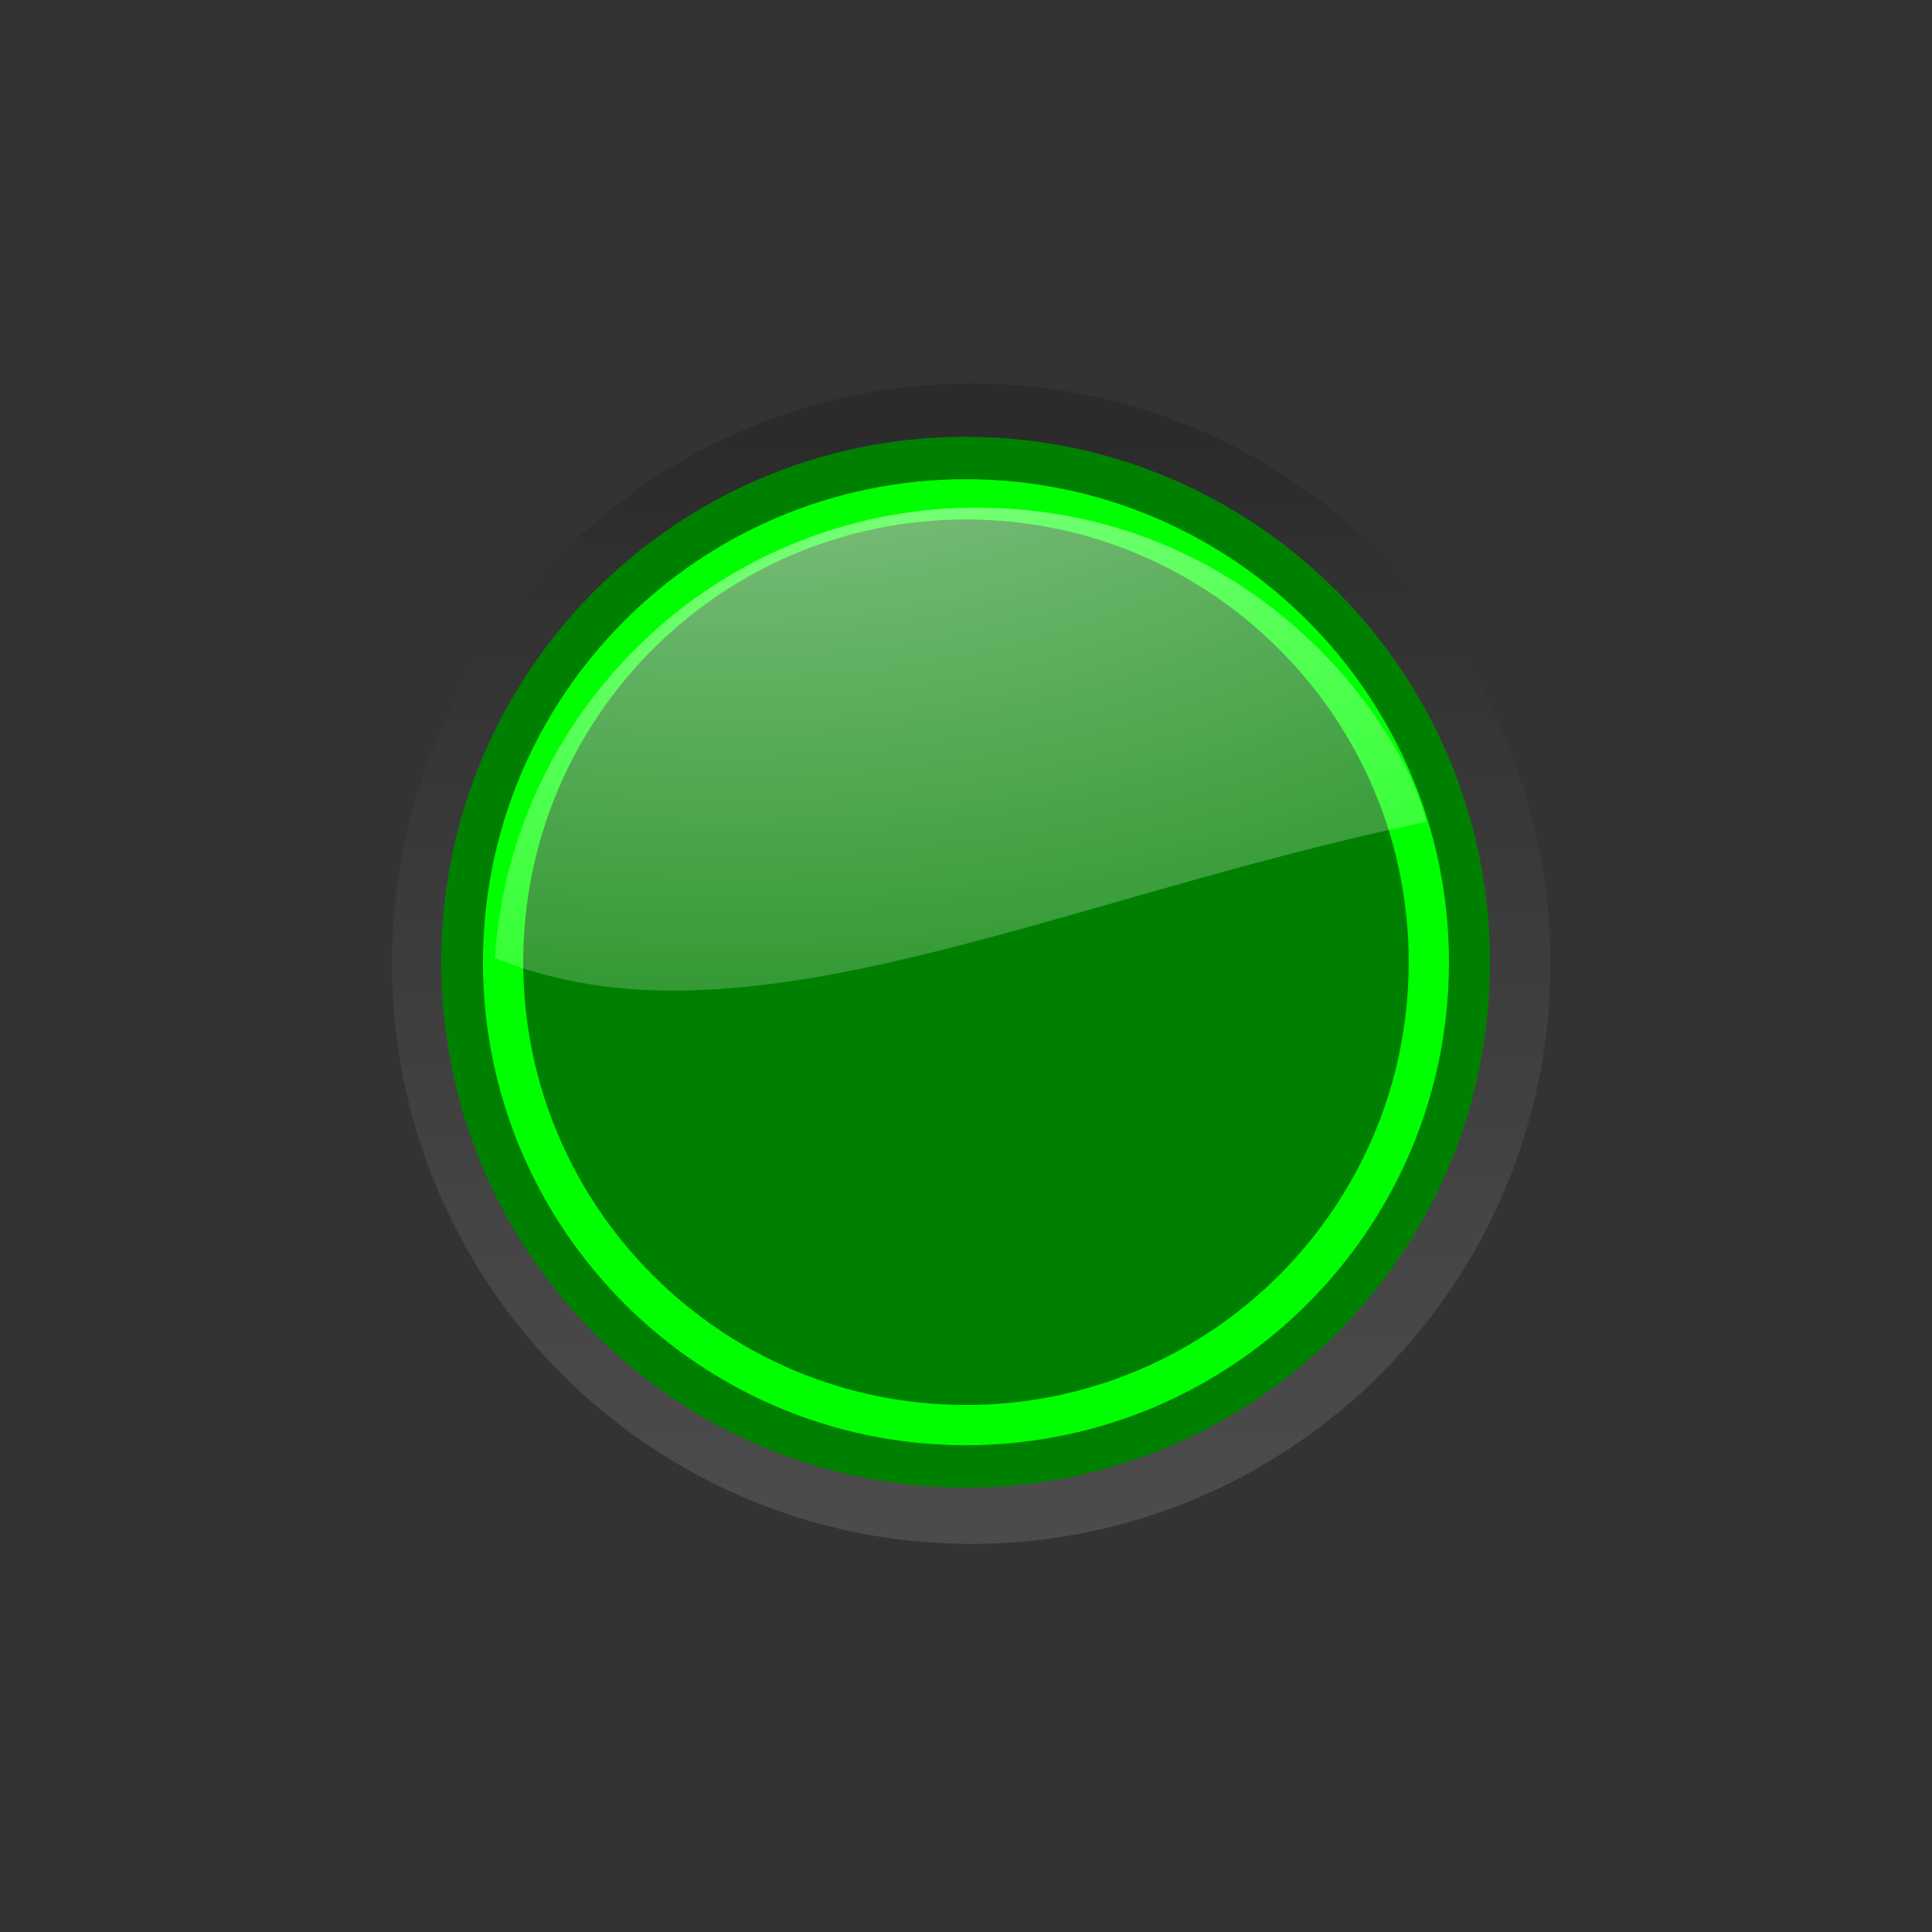<?xml version="1.0" encoding="UTF-8" standalone="no"?>
<!-- Created with Inkscape (http://www.inkscape.org/) -->
<svg
   xmlns:dc="http://purl.org/dc/elements/1.1/"
   xmlns:cc="http://creativecommons.org/ns#"
   xmlns:rdf="http://www.w3.org/1999/02/22-rdf-syntax-ns#"
   xmlns:svg="http://www.w3.org/2000/svg"
   xmlns="http://www.w3.org/2000/svg"
   xmlns:xlink="http://www.w3.org/1999/xlink"
   xmlns:sodipodi="http://sodipodi.sourceforge.net/DTD/sodipodi-0.dtd"
   xmlns:inkscape="http://www.inkscape.org/namespaces/inkscape"
   version="1.0"
   width="48"
   height="48"
   id="svg1307"
   sodipodi:version="0.32"
   inkscape:version="0.46"
   sodipodi:docname="done.svg"
   inkscape:output_extension="org.inkscape.output.svg.inkscape">
  <rect width="100%" height="100%" fill="#333333" stroke="none"/>
  <sodipodi:namedview
     inkscape:window-height="719"
     inkscape:window-width="641"
     inkscape:pageshadow="2"
     inkscape:pageopacity="0.0"
     guidetolerance="10.0"
     gridtolerance="10.0"
     objecttolerance="10.0"
     borderopacity="1.0"
     bordercolor="#666666"
     pagecolor="#ffffff"
     id="base"
     showgrid="false"
     inkscape:zoom="10.291667"
     inkscape:cx="24"
     inkscape:cy="24"
     inkscape:window-x="4"
     inkscape:window-y="49"
     inkscape:current-layer="svg1307" />
  <defs
     id="defs1309">
    <inkscape:perspective
       sodipodi:type="inkscape:persp3d"
       inkscape:vp_x="0 : 24 : 1"
       inkscape:vp_y="0 : 1000 : 0"
       inkscape:vp_z="48 : 24 : 1"
       inkscape:persp3d-origin="24 : 16 : 1"
       id="perspective28" />
    <linearGradient
       id="linearGradient3837">
      <stop
         id="stop3839"
         style="stop-color:#000000;stop-opacity:1"
         offset="0" />
      <stop
         id="stop3841"
         style="stop-color:#ffffff;stop-opacity:0.784"
         offset="1" />
    </linearGradient>
    <linearGradient
       id="linearGradient2257">
      <stop
         id="stop2259"
         style="stop-color:#ef2929;stop-opacity:1"
         offset="0" />
      <stop
         id="stop2261"
         style="stop-color:#cc0000;stop-opacity:1"
         offset="1" />
    </linearGradient>
    <linearGradient
       id="linearGradient3340">
      <stop
         id="stop3342"
         style="stop-color:#ffffff;stop-opacity:1"
         offset="0" />
      <stop
         id="stop3344"
         style="stop-color:#ffffff;stop-opacity:0"
         offset="1" />
    </linearGradient>
    <linearGradient
       id="linearGradient8662">
      <stop
         id="stop8664"
         style="stop-color:#000000;stop-opacity:1"
         offset="0" />
      <stop
         id="stop8666"
         style="stop-color:#000000;stop-opacity:0"
         offset="1" />
    </linearGradient>
    <radialGradient
       cx="24.837"
       cy="36.421"
       r="15.645"
       fx="24.837"
       fy="36.421"
       id="radialGradient2228"
       xlink:href="#linearGradient8662"
       gradientUnits="userSpaceOnUse"
       gradientTransform="matrix(1,0,0,0.537,0,16.873)" />
    <radialGradient
       cx="21.929"
       cy="-3.218"
       r="13"
       fx="21.929"
       fy="-3.218"
       id="radialGradient1368"
       xlink:href="#linearGradient3340"
       gradientUnits="userSpaceOnUse"
       gradientTransform="matrix(3.659,0,0,2.081,-62.151,13.469)" />
    <linearGradient
       x1="21.702"
       y1="8.912"
       x2="21.816"
       y2="35.546"
       id="linearGradient3843"
       xlink:href="#linearGradient3837"
       gradientUnits="userSpaceOnUse" />
    <radialGradient
       inkscape:collect="always"
       xlink:href="#linearGradient3340"
       id="radialGradient3369"
       gradientUnits="userSpaceOnUse"
       gradientTransform="matrix(3.659,0,0,2.081,-62.151,13.469)"
       cx="21.929"
       cy="-3.218"
       fx="21.929"
       fy="-3.218"
       r="13" />
    <radialGradient
       inkscape:collect="always"
       xlink:href="#linearGradient8662"
       id="radialGradient3374"
       gradientUnits="userSpaceOnUse"
       gradientTransform="matrix(1.151,0,0,0.304,-4.577,26.098)"
       cx="24.837"
       cy="36.421"
       fx="24.837"
       fy="36.421"
       r="15.645" />
    <linearGradient
       inkscape:collect="always"
       xlink:href="#linearGradient3837"
       id="linearGradient3377"
       gradientUnits="userSpaceOnUse"
       x1="21.702"
       y1="8.912"
       x2="21.816"
       y2="35.546"
       gradientTransform="matrix(0.921,0,0,0.994,3.414,2.083)" />
  </defs>
  <path
     style="opacity:0.15;fill:#008000;fill-opacity:1;fill-rule:evenodd;stroke:url(#linearGradient3377);stroke-width:3;stroke-linecap:square;stroke-linejoin:round;marker:none;marker-start:none;marker-mid:none;marker-end:none;stroke-miterlimit:4;stroke-dasharray:none;stroke-dashoffset:0;stroke-opacity:1;visibility:visible;display:inline;overflow:visible"
     id="path3835"
     d="M 37.02,23.942 C 37.02,31.076 31.249,36.858 24.13,36.858 C 17.011,36.858 11.24,31.076 11.24,23.942 C 11.24,16.808 17.011,11.025 24.13,11.025 C 31.249,11.025 37.02,16.808 37.02,23.942 L 37.02,23.942 z" />
  <path
     style="fill:#008000;fill-opacity:1;fill-rule:evenodd;stroke:#008000;stroke-width:1;stroke-linecap:square;stroke-linejoin:round;marker:none;marker-start:none;marker-mid:none;marker-end:none;stroke-miterlimit:4;stroke-dasharray:none;stroke-dashoffset:0;stroke-opacity:1;visibility:visible;display:inline;overflow:visible"
     id="path2525"
     d="M 36.518,23.906 C 36.518,30.839 30.909,36.46 23.99,36.46 C 17.071,36.46 11.462,30.839 11.462,23.906 C 11.462,16.972 17.071,11.352 23.99,11.352 C 30.909,11.352 36.518,16.972 36.518,23.906 L 36.518,23.906 z" />
  <path
     style="fill:none;fill-opacity:1;fill-rule:evenodd;stroke:#00ff00;stroke-width:1;stroke-linecap:square;stroke-linejoin:round;marker:none;marker-start:none;marker-mid:none;marker-end:none;stroke-miterlimit:4;stroke-dasharray:none;stroke-dashoffset:0;stroke-opacity:1;visibility:visible;display:inline;overflow:visible"
     id="path2527"
     d="M 35.499,23.906 C 35.499,30.257 30.351,35.406 23.999,35.406 C 17.648,35.406 12.499,30.257 12.499,23.906 C 12.499,17.554 17.648,12.406 23.999,12.406 C 30.351,12.406 35.499,17.554 35.499,23.906 L 35.499,23.906 z" />
  <path
     style="opacity:0.6;fill:url(#radialGradient3369);fill-opacity:1;fill-rule:evenodd;stroke:none;stroke-width:0.25pt;stroke-linecap:butt;stroke-linejoin:miter;stroke-opacity:1;display:inline"
     id="path2529"
     d="M 24.108,12.613 C 17.829,12.692 12.704,17.605 12.296,23.8 C 18.414,26.317 26.166,22.349 35.438,20.418 C 34.749,17.67 30.883,12.613 24.265,12.613 C 24.213,12.613 24.16,12.612 24.108,12.613 z" />
</svg>
